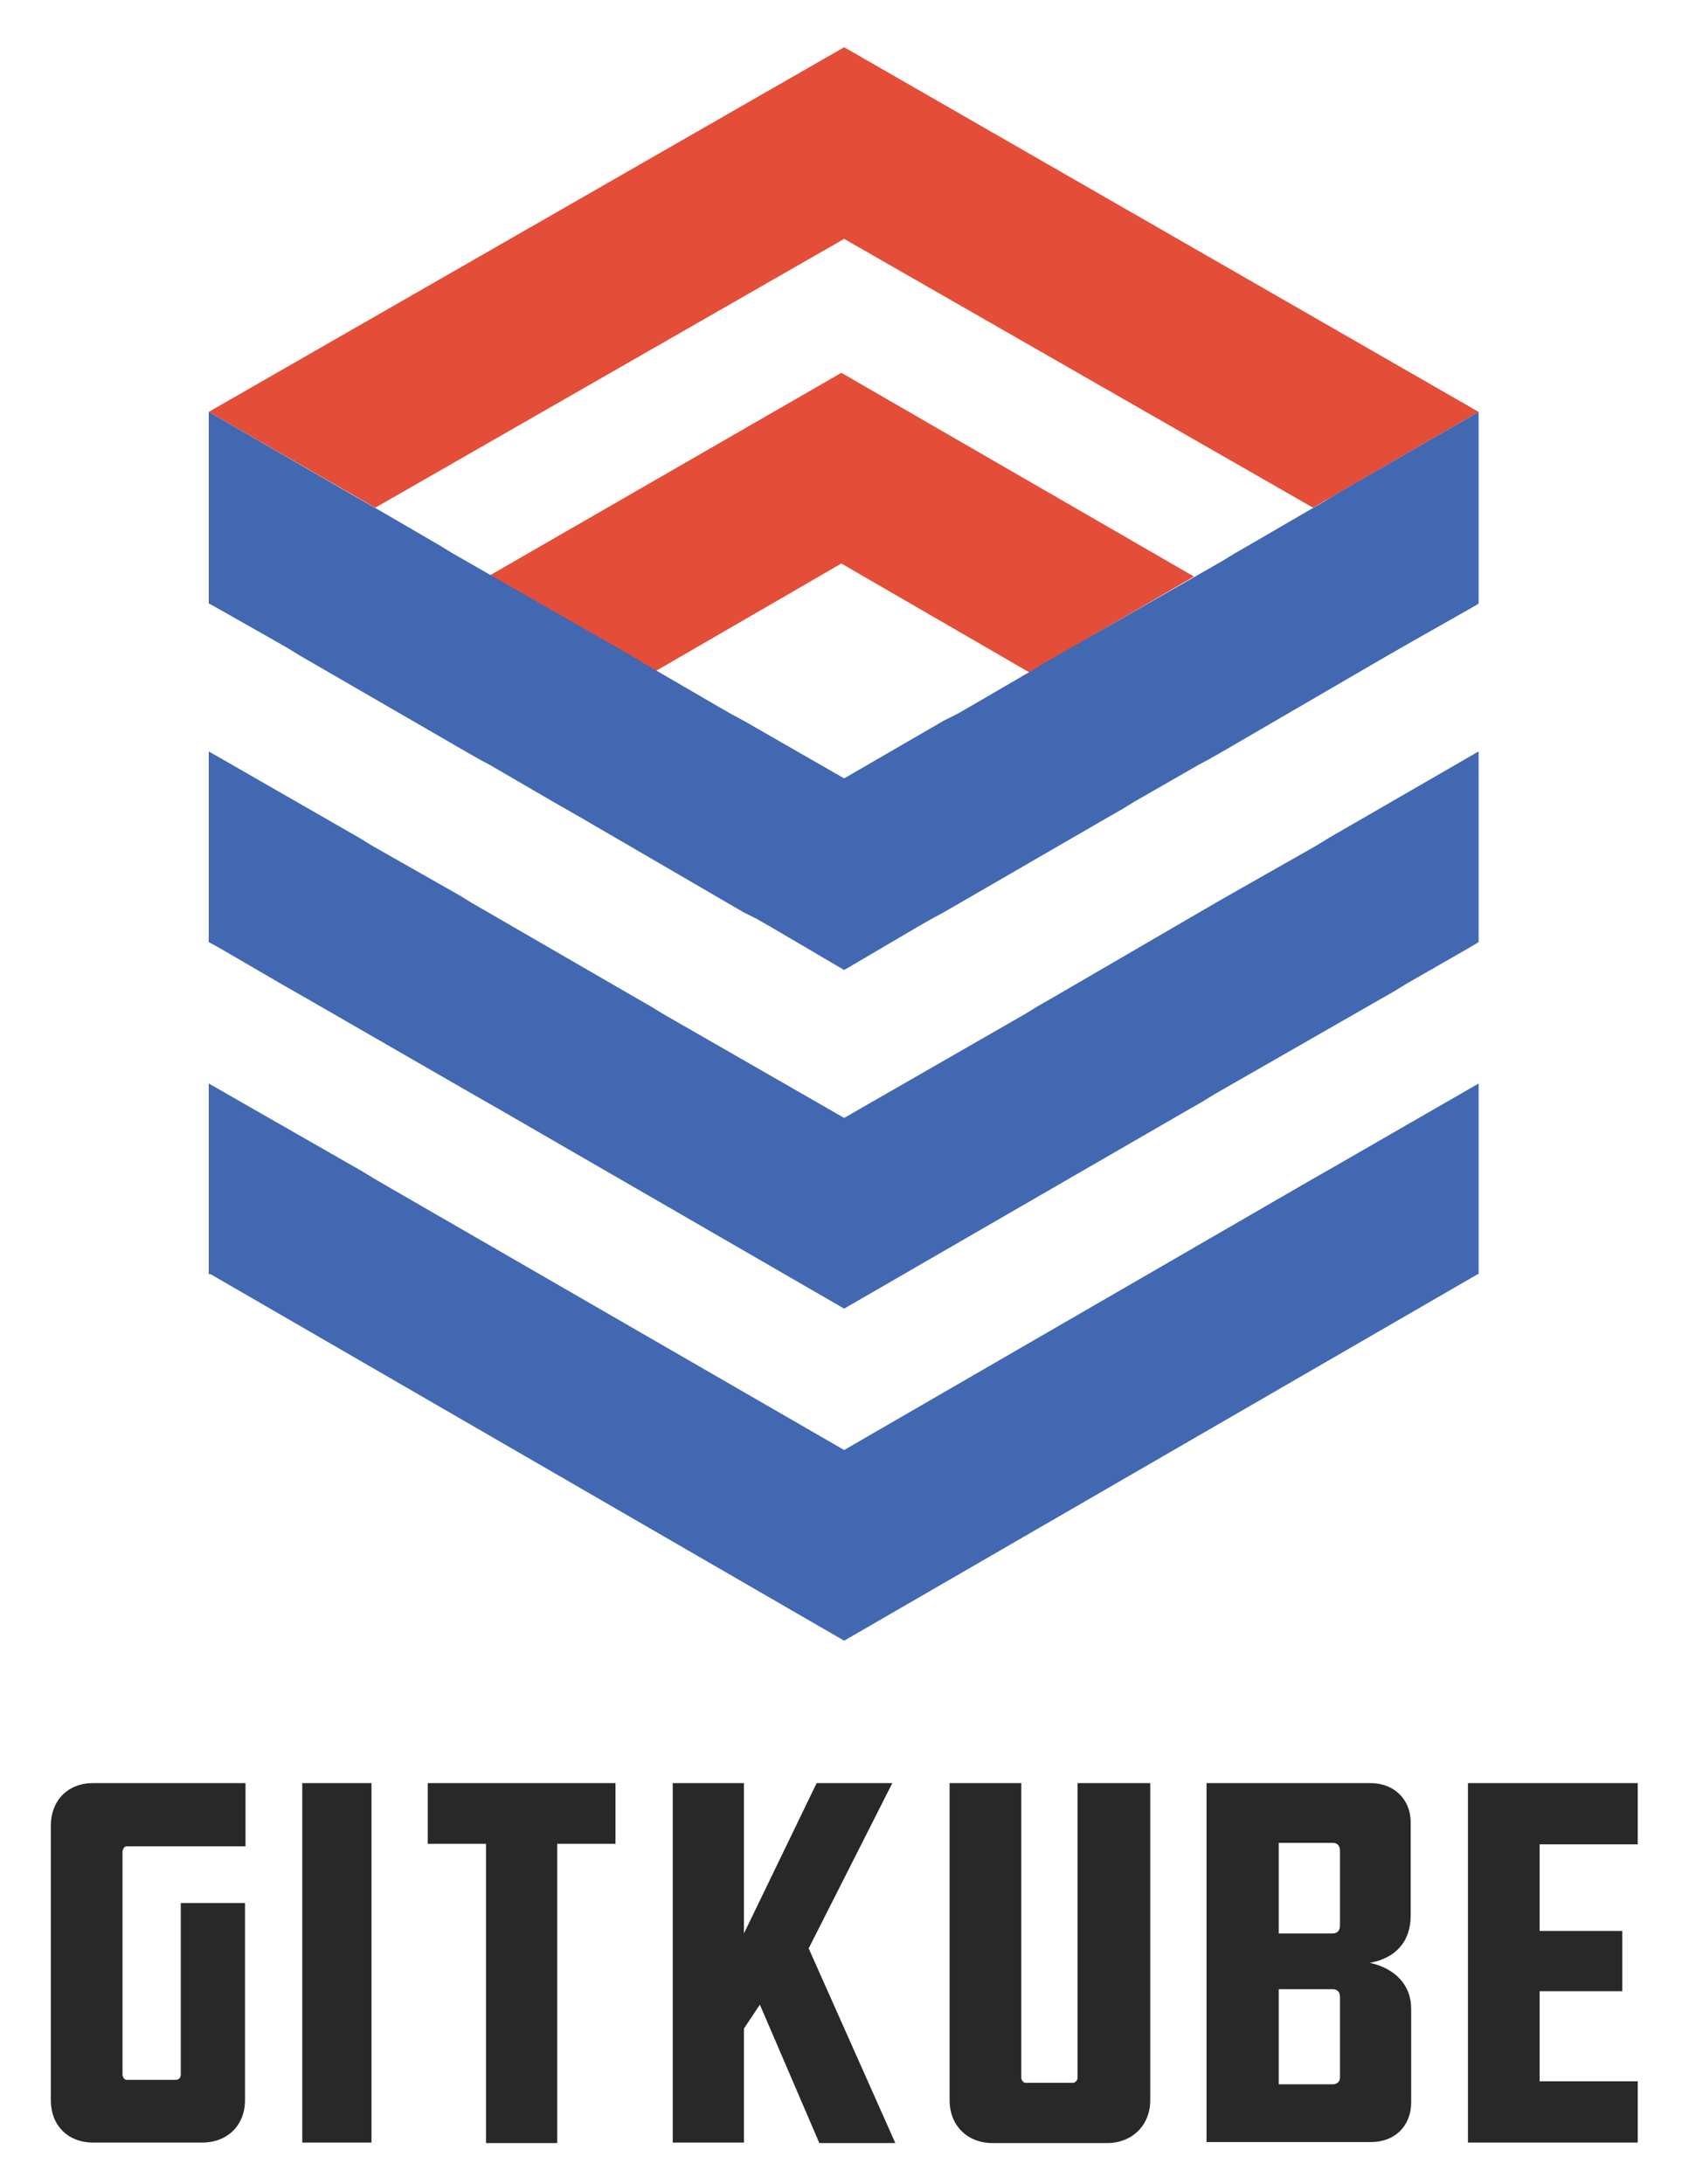 <svg xmlns="http://www.w3.org/2000/svg" xmlns:svg="http://www.w3.org/2000/svg" id="Layer_1" width="182.925" height="236.545" x="0" y="0" version="1.1" viewBox="4.735 3.035 173.68 229.84" xml:space="preserve"><style id="style3800" type="text/css">.st1{fill:#e44d37}.st2{fill:#4168b1}.st3{fill:#282828}</style><g id="g3840" transform="translate(6.512,5.665)"><g id="g3826" transform="matrix(0.524,0,0,0.524,-114.788,143.791)"><g id="g3824"><g id="g3822"><g id="g3820"><g id="g3810"><path id="path3802" fill="#282828" d="m 376.3,150.9 -11.9,-27.7 -3.2,4.8 v 22.9 H 346.9 V 78.7 h 14.3 v 30.2 L 375.8,78.7 H 391 l -16.8,33.2 17.4,39.1 h -15.3 z" class="st3"/><path id="path3804" fill="#282828" d="m 416.9,78.7 v 59.2 c 0,0.5 0.5,1 0.8,1 h 9.6 c 0.3,0 0.9,-0.4 0.9,-1 V 78.7 h 14.6 v 63.7 c 0,5 -3.6,8.6 -8.7,8.6 h -23 c -5,0 -8.6,-3.5 -8.6,-8.6 V 78.7 Z" class="st3"/><path id="path3806" fill="#282828" d="M 454.1,150.9 V 78.7 H 487 c 4.8,0 8.1,3.3 8.1,7.9 v 18.7 c 0,5.4 -3.2,8.6 -8.2,9.5 5,1.1 8.3,4.4 8.3,9.2 v 18.8 c 0,4.8 -3.3,8 -8.1,8 h -33 z m 26.8,-58.6 c 0,-1 -0.5,-1.6 -1.5,-1.6 h -10.8 v 18.2 h 10.8 c 1,0 1.5,-0.6 1.5,-1.6 z m 0,29.3 c 0,-0.9 -0.5,-1.5 -1.5,-1.5 h -10.8 v 19.1 h 10.8 c 1,0 1.5,-0.6 1.5,-1.4 z" class="st3"/><path id="path3808" fill="#282828" d="m 506.6,78.7 h 34.1 V 91 H 521 v 17.4 h 16.6 v 12.1 H 521 v 18.1 h 19.7 v 12.3 h -34.1 z" class="st3"/></g><g id="g3818"><path id="path3812" fill="#282828" d="M 247.9,102.8 H 261 v 39.6 c 0,5 -3.5,8.5 -8.6,8.5 h -21.9 c -5.1,0 -8.5,-3.5 -8.5,-8.5 V 87.3 c 0,-5.1 3.4,-8.6 8.5,-8.6 h 30.6 v 12.7 h -23.9 c -0.4,0 -0.8,0.5 -0.8,1.2 v 44.6 c 0,0.6 0.4,1.1 0.8,1.1 h 9.9 c 0.6,0 1,-0.4 1,-1.1 v -22.3 0 -12.1 z" class="st3"/><path id="path3814" fill="#282828" d="M 286.4,150.9 H 272.5 V 78.7 h 13.9 z" class="st3"/><path id="path3816" fill="#282828" d="M 335.4,78.7 V 90.9 H 323.7 V 151 H 309.4 V 90.9 H 297.7 V 78.7 Z" class="st3"/></g></g></g></g></g><g id="g3838" transform="matrix(0.979,0,0,0.979,-26.874,-26.049)"><polygon id="polygon3828" fill="#e44d37" points="63.9 78.5 114.3 49.6 164.7 78.5 182.5 68.2 114.3 29 46 68.2" class="st1"/><polygon id="polygon3830" fill="#e44d37" points="134.2 96.2 151.9 85.9 114 64 76 85.9 93.8 96.2 114 84.5" class="st1"/><polygon id="polygon3832" fill="#4168b1" points="167.4 149.1 166 149.9 164.6 150.7 114.3 179.8 63.9 150.7 62.6 149.9 61.2 149.1 46 140.4 46 157.9 46 159.4 46 160.9 46.2 160.9 114.3 200.3 182.4 160.9 182.5 160.9 182.5 159.4 182.5 157.9 182.5 140.4" class="st2"/><polygon id="polygon3834" fill="#4168b1" points="174.7 129.7 181.5 125.8 182.5 125.2 182.5 124.9 182.5 123.3 182.5 104.7 166.4 114 165.1 114.8 163.7 115.6 157 119.4 155.6 120.2 154.2 121 136.5 131.3 135.1 132.1 133.8 132.9 114.3 144.1 94.8 132.9 93.5 132.1 92.1 131.3 74.3 121 73 120.2 71.6 119.4 64.9 115.6 63.5 114.8 62.2 114 46 104.7 46 123.3 46 124.9 46 125.2 47.1 125.8 53.8 129.7 55.2 130.5 56.6 131.3 74.3 141.5 75.7 142.3 77.1 143.1 114.3 164.6 151.5 143.1 152.9 142.3 154.2 141.5 172 131.3 173.4 130.5" class="st2"/><polygon id="polygon3836" fill="#4168b1" points="76.3 106.2 83 110.1 84.4 110.9 85.8 111.7 103.5 122 104.9 122.7 106.3 123.5 114.3 128.2 122.3 123.5 123.7 122.7 125 122 142.8 111.7 144.2 110.9 145.5 110.1 152.3 106.2 153.6 105.5 155 104.7 172.7 94.4 174.1 93.6 175.5 92.8 182.2 89 182.5 88.8 182.5 87.6 182.5 86 182.5 68.2 167.1 77.1 165.8 77.9 164.4 78.7 157.7 82.6 156.3 83.4 155 84.2 137.2 94.4 135.8 95.2 134.5 96 127.8 99.9 126.4 100.7 125 101.4 114.3 107.6 103.5 101.4 102.2 100.7 100.8 99.9 94.1 96 92.7 95.2 91.4 94.4 73.6 84.2 72.2 83.4 70.9 82.6 64.2 78.7 62.8 77.9 61.4 77.1 46 68.2 46 86 46 87.6 46 88.8 46.4 89 53.1 92.8 54.5 93.6 55.8 94.4 73.6 104.7 75 105.5" class="st2"/></g></g></svg>